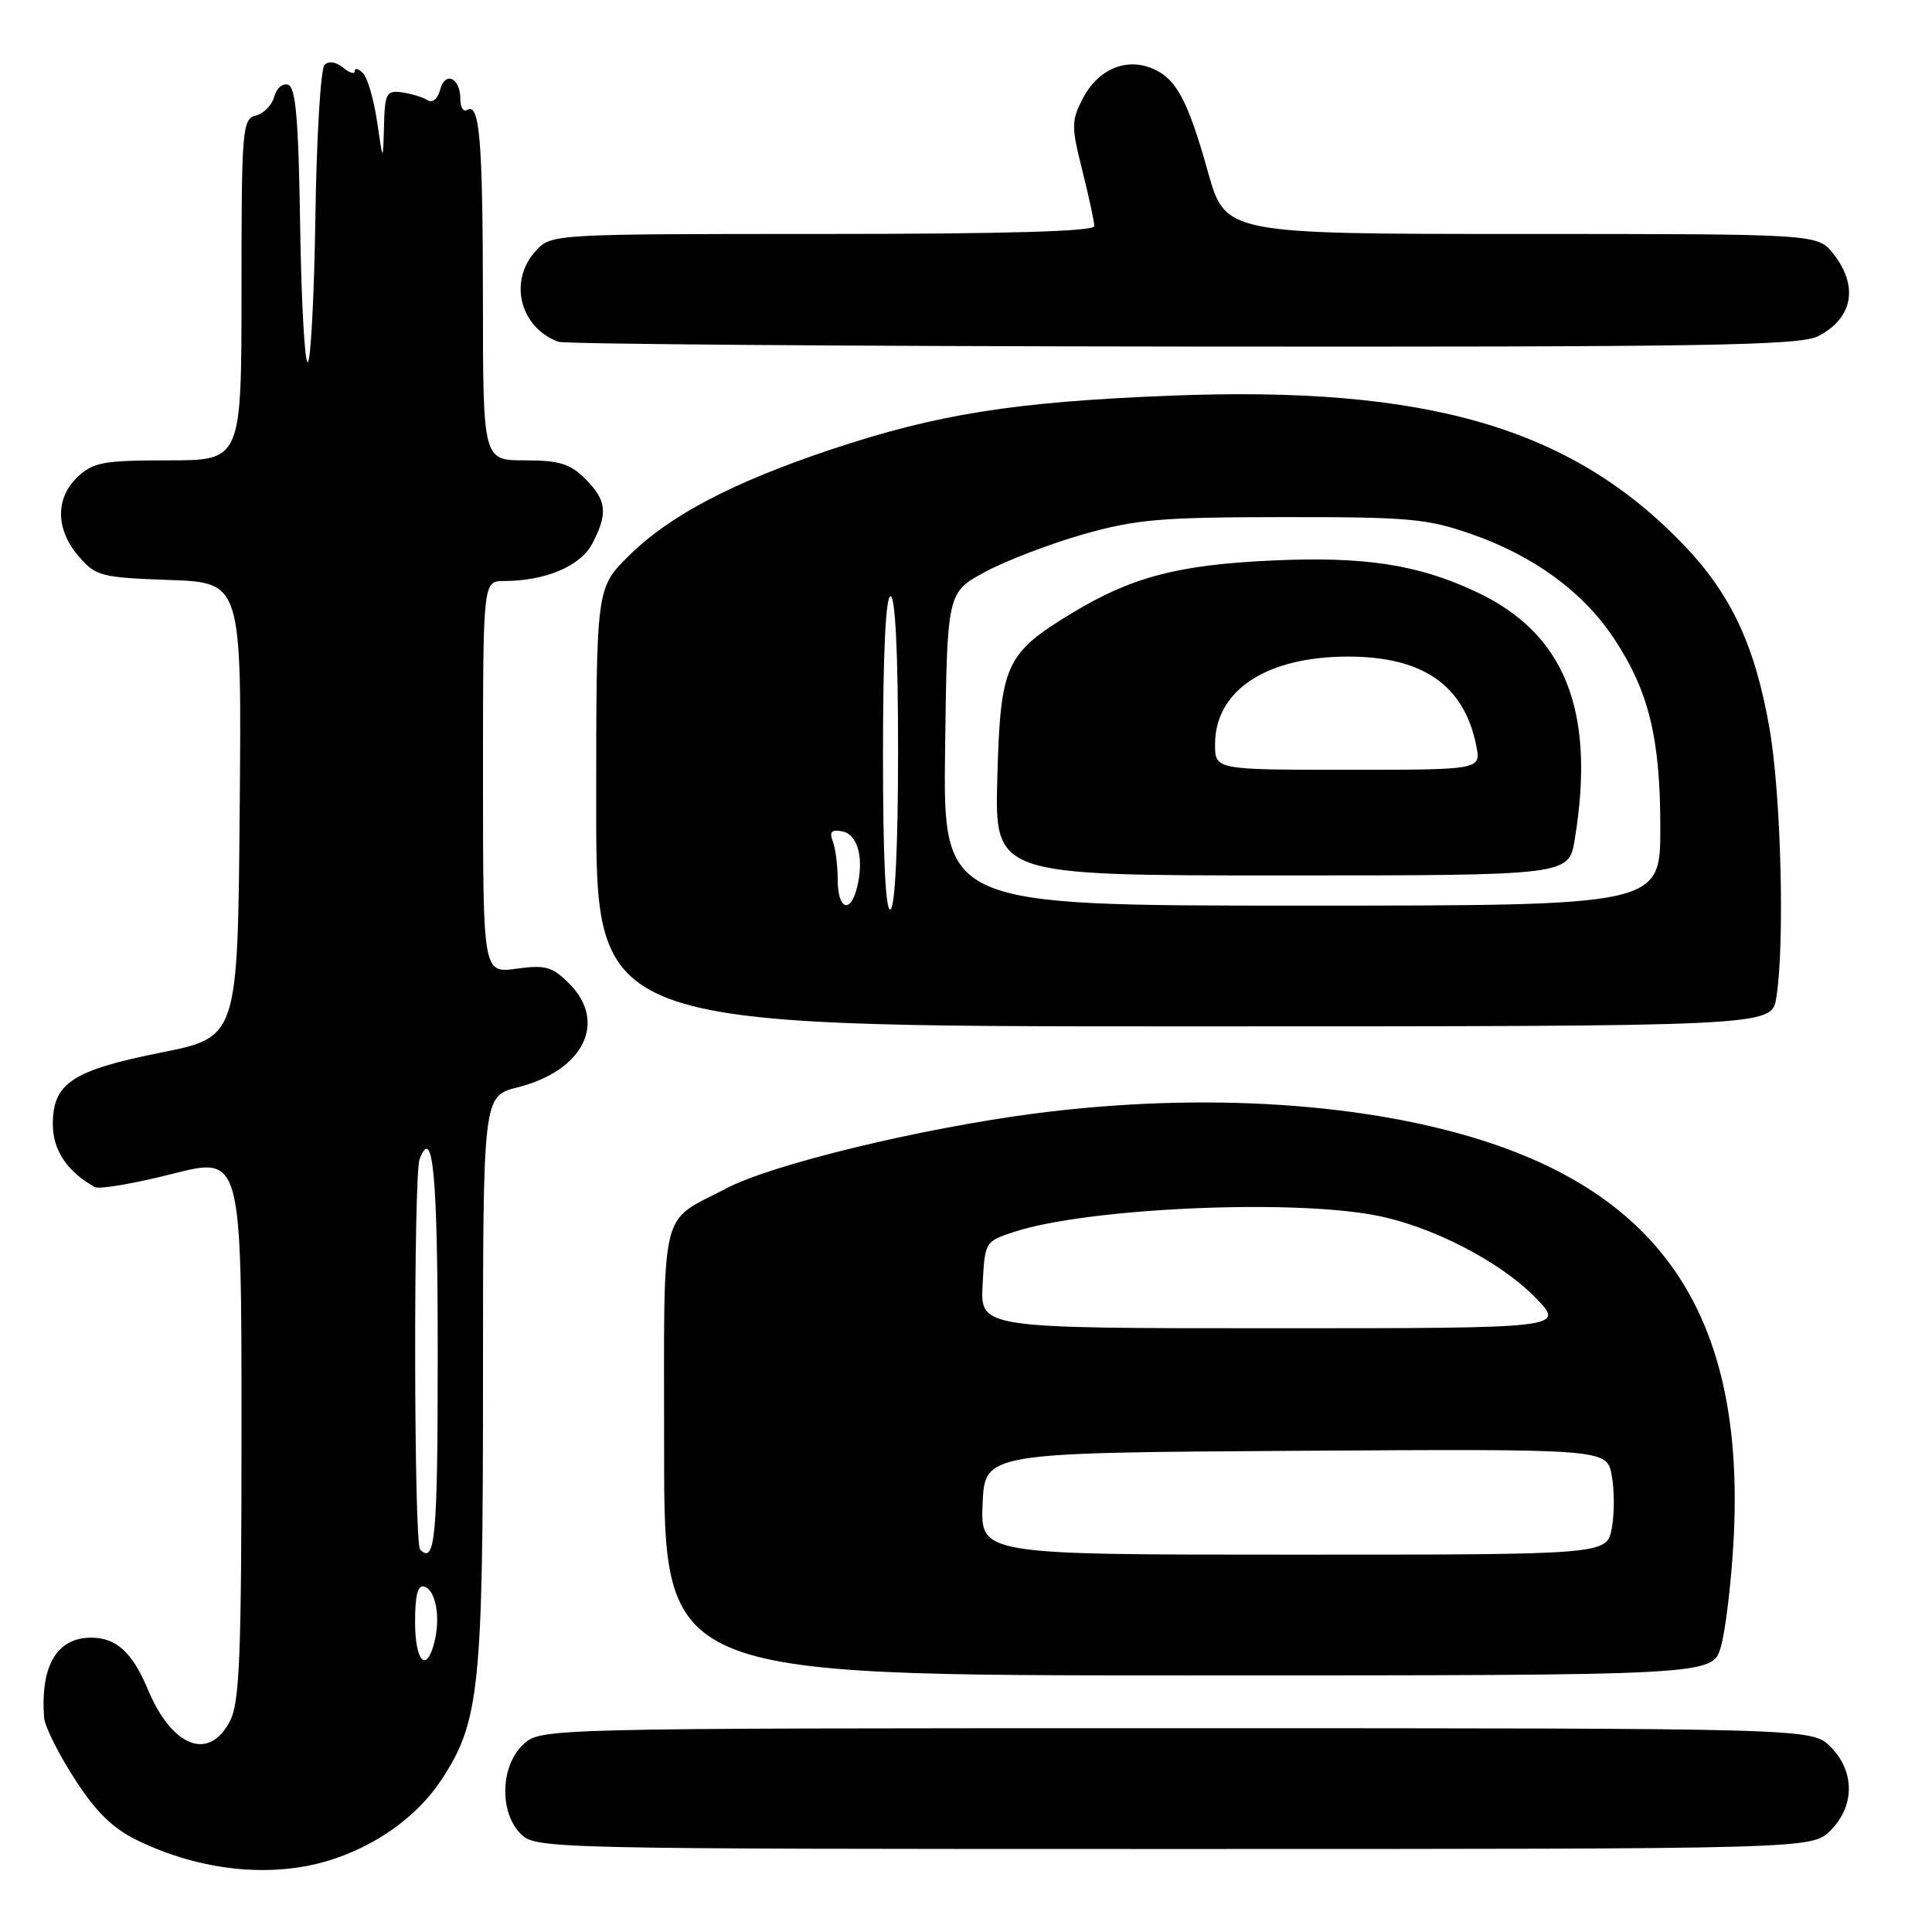 <?xml version="1.0" encoding="UTF-8" standalone="no"?>
<!DOCTYPE svg PUBLIC "-//W3C//DTD SVG 1.1//EN" "http://www.w3.org/Graphics/SVG/1.1/DTD/svg11.dtd" >
<svg xmlns="http://www.w3.org/2000/svg" xmlns:xlink="http://www.w3.org/1999/xlink" version="1.1" viewBox="0 0 256 256">
 <g >
 <path fill="currentColor"
d=" M 43.44 246.57 C 49.70 244.68 55.24 240.75 58.43 235.92 C 63.54 228.20 64.00 223.86 64.00 182.91 C 64.00 145.24 64.00 145.24 68.58 144.08 C 77.32 141.88 80.53 135.44 75.42 130.33 C 73.17 128.08 72.27 127.83 68.42 128.36 C 64.00 128.96 64.00 128.96 64.00 102.98 C 64.00 77.00 64.00 77.00 66.75 76.99 C 72.29 76.98 76.95 75.01 78.50 72.00 C 80.58 67.98 80.39 66.30 77.55 63.45 C 75.53 61.44 74.10 61.00 69.55 61.00 C 64.00 61.00 64.00 61.00 63.99 39.75 C 63.97 18.53 63.56 13.54 61.89 14.57 C 61.40 14.87 61.00 14.22 61.00 13.12 C 61.00 10.30 58.98 9.37 58.32 11.89 C 57.99 13.13 57.31 13.69 56.64 13.26 C 56.01 12.87 54.49 12.41 53.25 12.24 C 51.20 11.96 50.99 12.36 50.88 16.72 C 50.75 21.50 50.75 21.50 49.97 16.15 C 49.54 13.20 48.70 10.30 48.10 9.70 C 47.49 9.09 47.00 8.97 47.00 9.42 C 47.00 9.87 46.31 9.67 45.46 8.96 C 44.52 8.19 43.55 8.05 43.00 8.60 C 42.49 9.11 41.95 18.18 41.79 28.76 C 41.63 39.34 41.17 48.00 40.77 48.00 C 40.37 48.00 39.92 39.82 39.77 29.83 C 39.56 15.89 39.19 11.56 38.18 11.23 C 37.46 10.99 36.63 11.70 36.34 12.80 C 36.05 13.91 34.96 15.04 33.91 15.31 C 32.10 15.79 32.00 17.02 32.00 38.41 C 32.00 61.00 32.00 61.00 22.31 61.00 C 13.75 61.00 12.36 61.25 10.31 63.17 C 7.31 66.00 7.35 70.13 10.41 73.69 C 12.69 76.35 13.34 76.52 22.43 76.85 C 32.03 77.19 32.03 77.19 31.76 107.31 C 31.50 137.44 31.50 137.44 21.34 139.47 C 9.55 141.83 7.00 143.52 7.00 148.98 C 7.00 152.41 8.91 155.26 12.56 157.29 C 13.15 157.62 17.76 156.83 22.81 155.55 C 32.00 153.21 32.00 153.21 32.00 189.15 C 32.00 219.42 31.76 225.57 30.47 228.05 C 27.69 233.43 22.79 231.52 19.57 223.81 C 17.53 218.94 15.40 217.00 12.08 217.00 C 7.53 217.00 5.34 220.73 5.84 227.59 C 5.93 228.75 7.75 232.39 9.88 235.70 C 12.75 240.14 14.94 242.28 18.27 243.89 C 26.51 247.88 35.80 248.87 43.44 246.57 Z  M 242.55 242.55 C 245.79 239.30 245.79 234.70 242.55 231.45 C 240.09 229.00 240.09 229.00 155.86 229.00 C 71.63 229.00 71.63 229.00 69.31 231.17 C 66.30 234.01 66.14 240.14 69.00 243.00 C 70.97 244.97 72.33 245.00 155.55 245.00 C 240.09 245.00 240.09 245.00 242.55 242.55 Z  M 228.01 218.25 C 228.62 216.19 229.37 209.97 229.69 204.43 C 231.32 175.96 221.31 159.46 197.58 151.49 C 181.54 146.11 159.49 144.66 137.30 147.52 C 122.09 149.49 102.32 154.27 96.26 157.46 C 87.26 162.18 88.00 159.04 88.00 192.36 C 88.00 222.00 88.00 222.00 157.45 222.00 C 226.91 222.00 226.91 222.00 228.01 218.25 Z  M 235.36 132.25 C 236.51 125.31 236.01 105.33 234.47 96.52 C 232.56 85.56 229.38 78.75 223.10 72.20 C 208.18 56.64 189.04 51.08 155.04 52.43 C 134.35 53.25 124.16 54.87 110.09 59.57 C 96.98 63.96 88.67 68.33 83.25 73.72 C 79.00 77.95 79.00 77.95 79.00 106.97 C 79.00 136.00 79.00 136.00 156.87 136.00 C 234.74 136.00 234.74 136.00 235.36 132.25 Z  M 240.93 44.54 C 245.52 42.16 246.30 37.92 242.93 33.63 C 240.85 31.00 240.85 31.00 201.61 31.00 C 162.37 31.00 162.37 31.00 160.05 22.75 C 157.33 13.05 155.78 10.25 152.45 8.98 C 148.99 7.67 145.41 9.30 143.46 13.08 C 141.95 16.00 141.95 16.75 143.41 22.58 C 144.28 26.06 145.00 29.38 145.00 29.96 C 145.00 30.66 133.37 31.00 109.04 31.00 C 73.33 31.00 73.06 31.02 71.04 33.19 C 67.33 37.17 68.85 43.40 74.00 45.29 C 74.83 45.59 112.08 45.88 156.80 45.92 C 226.31 45.99 238.51 45.79 240.93 44.54 Z  M 55.00 214.92 C 55.00 211.30 55.36 209.95 56.25 210.24 C 57.75 210.74 58.39 214.31 57.56 217.60 C 56.51 221.78 55.00 220.19 55.00 214.92 Z  M 55.67 205.33 C 54.83 204.50 54.78 155.75 55.60 153.59 C 57.38 148.96 58.00 155.70 58.00 179.56 C 58.00 203.70 57.67 207.34 55.67 205.33 Z  M 130.20 199.25 C 130.50 192.50 130.50 192.50 171.70 192.24 C 212.91 191.98 212.91 191.98 213.56 195.49 C 213.93 197.42 213.93 200.58 213.57 202.50 C 212.91 206.00 212.91 206.00 171.41 206.00 C 129.91 206.00 129.91 206.00 130.20 199.25 Z  M 130.20 170.25 C 130.50 164.53 130.52 164.49 134.41 163.22 C 143.96 160.10 170.64 158.86 182.11 161.01 C 189.55 162.39 198.73 167.10 203.45 171.94 C 207.41 176.00 207.41 176.00 168.65 176.00 C 129.90 176.00 129.90 176.00 130.20 170.25 Z  M 117.00 100.06 C 117.00 86.69 117.36 79.00 118.00 79.00 C 118.63 79.00 119.00 86.48 119.00 99.44 C 119.00 111.99 118.61 120.12 118.00 120.50 C 117.35 120.90 117.00 113.84 117.00 100.06 Z  M 111.00 116.58 C 111.00 114.70 110.71 112.41 110.35 111.48 C 109.87 110.21 110.18 109.89 111.60 110.16 C 113.68 110.55 114.52 113.77 113.56 117.60 C 112.67 121.17 111.00 120.50 111.00 116.58 Z  M 125.23 99.25 C 125.50 78.51 125.50 78.51 130.50 75.80 C 133.25 74.31 139.10 72.07 143.50 70.81 C 150.51 68.82 153.78 68.53 170.00 68.52 C 186.70 68.50 189.13 68.72 195.00 70.78 C 203.25 73.66 209.79 78.45 213.85 84.59 C 218.48 91.58 220.00 97.78 220.00 109.68 C 220.00 120.00 220.00 120.00 172.48 120.00 C 124.96 120.00 124.96 120.00 125.23 99.25 Z  M 208.66 111.25 C 211.47 94.14 207.37 83.89 195.50 78.37 C 187.80 74.78 180.75 73.71 168.53 74.27 C 156.10 74.84 149.94 76.46 142.08 81.22 C 133.21 86.59 132.56 88.03 132.15 103.07 C 131.80 116.00 131.80 116.00 169.84 116.00 C 207.88 116.00 207.88 116.00 208.66 111.25 Z  M 161.00 98.63 C 161.00 91.48 167.80 87.00 178.65 87.00 C 188.56 87.01 194.01 90.80 195.61 98.80 C 196.25 102.00 196.25 102.00 178.62 102.00 C 161.00 102.00 161.00 102.00 161.00 98.63 Z "/>
</g>
</svg>